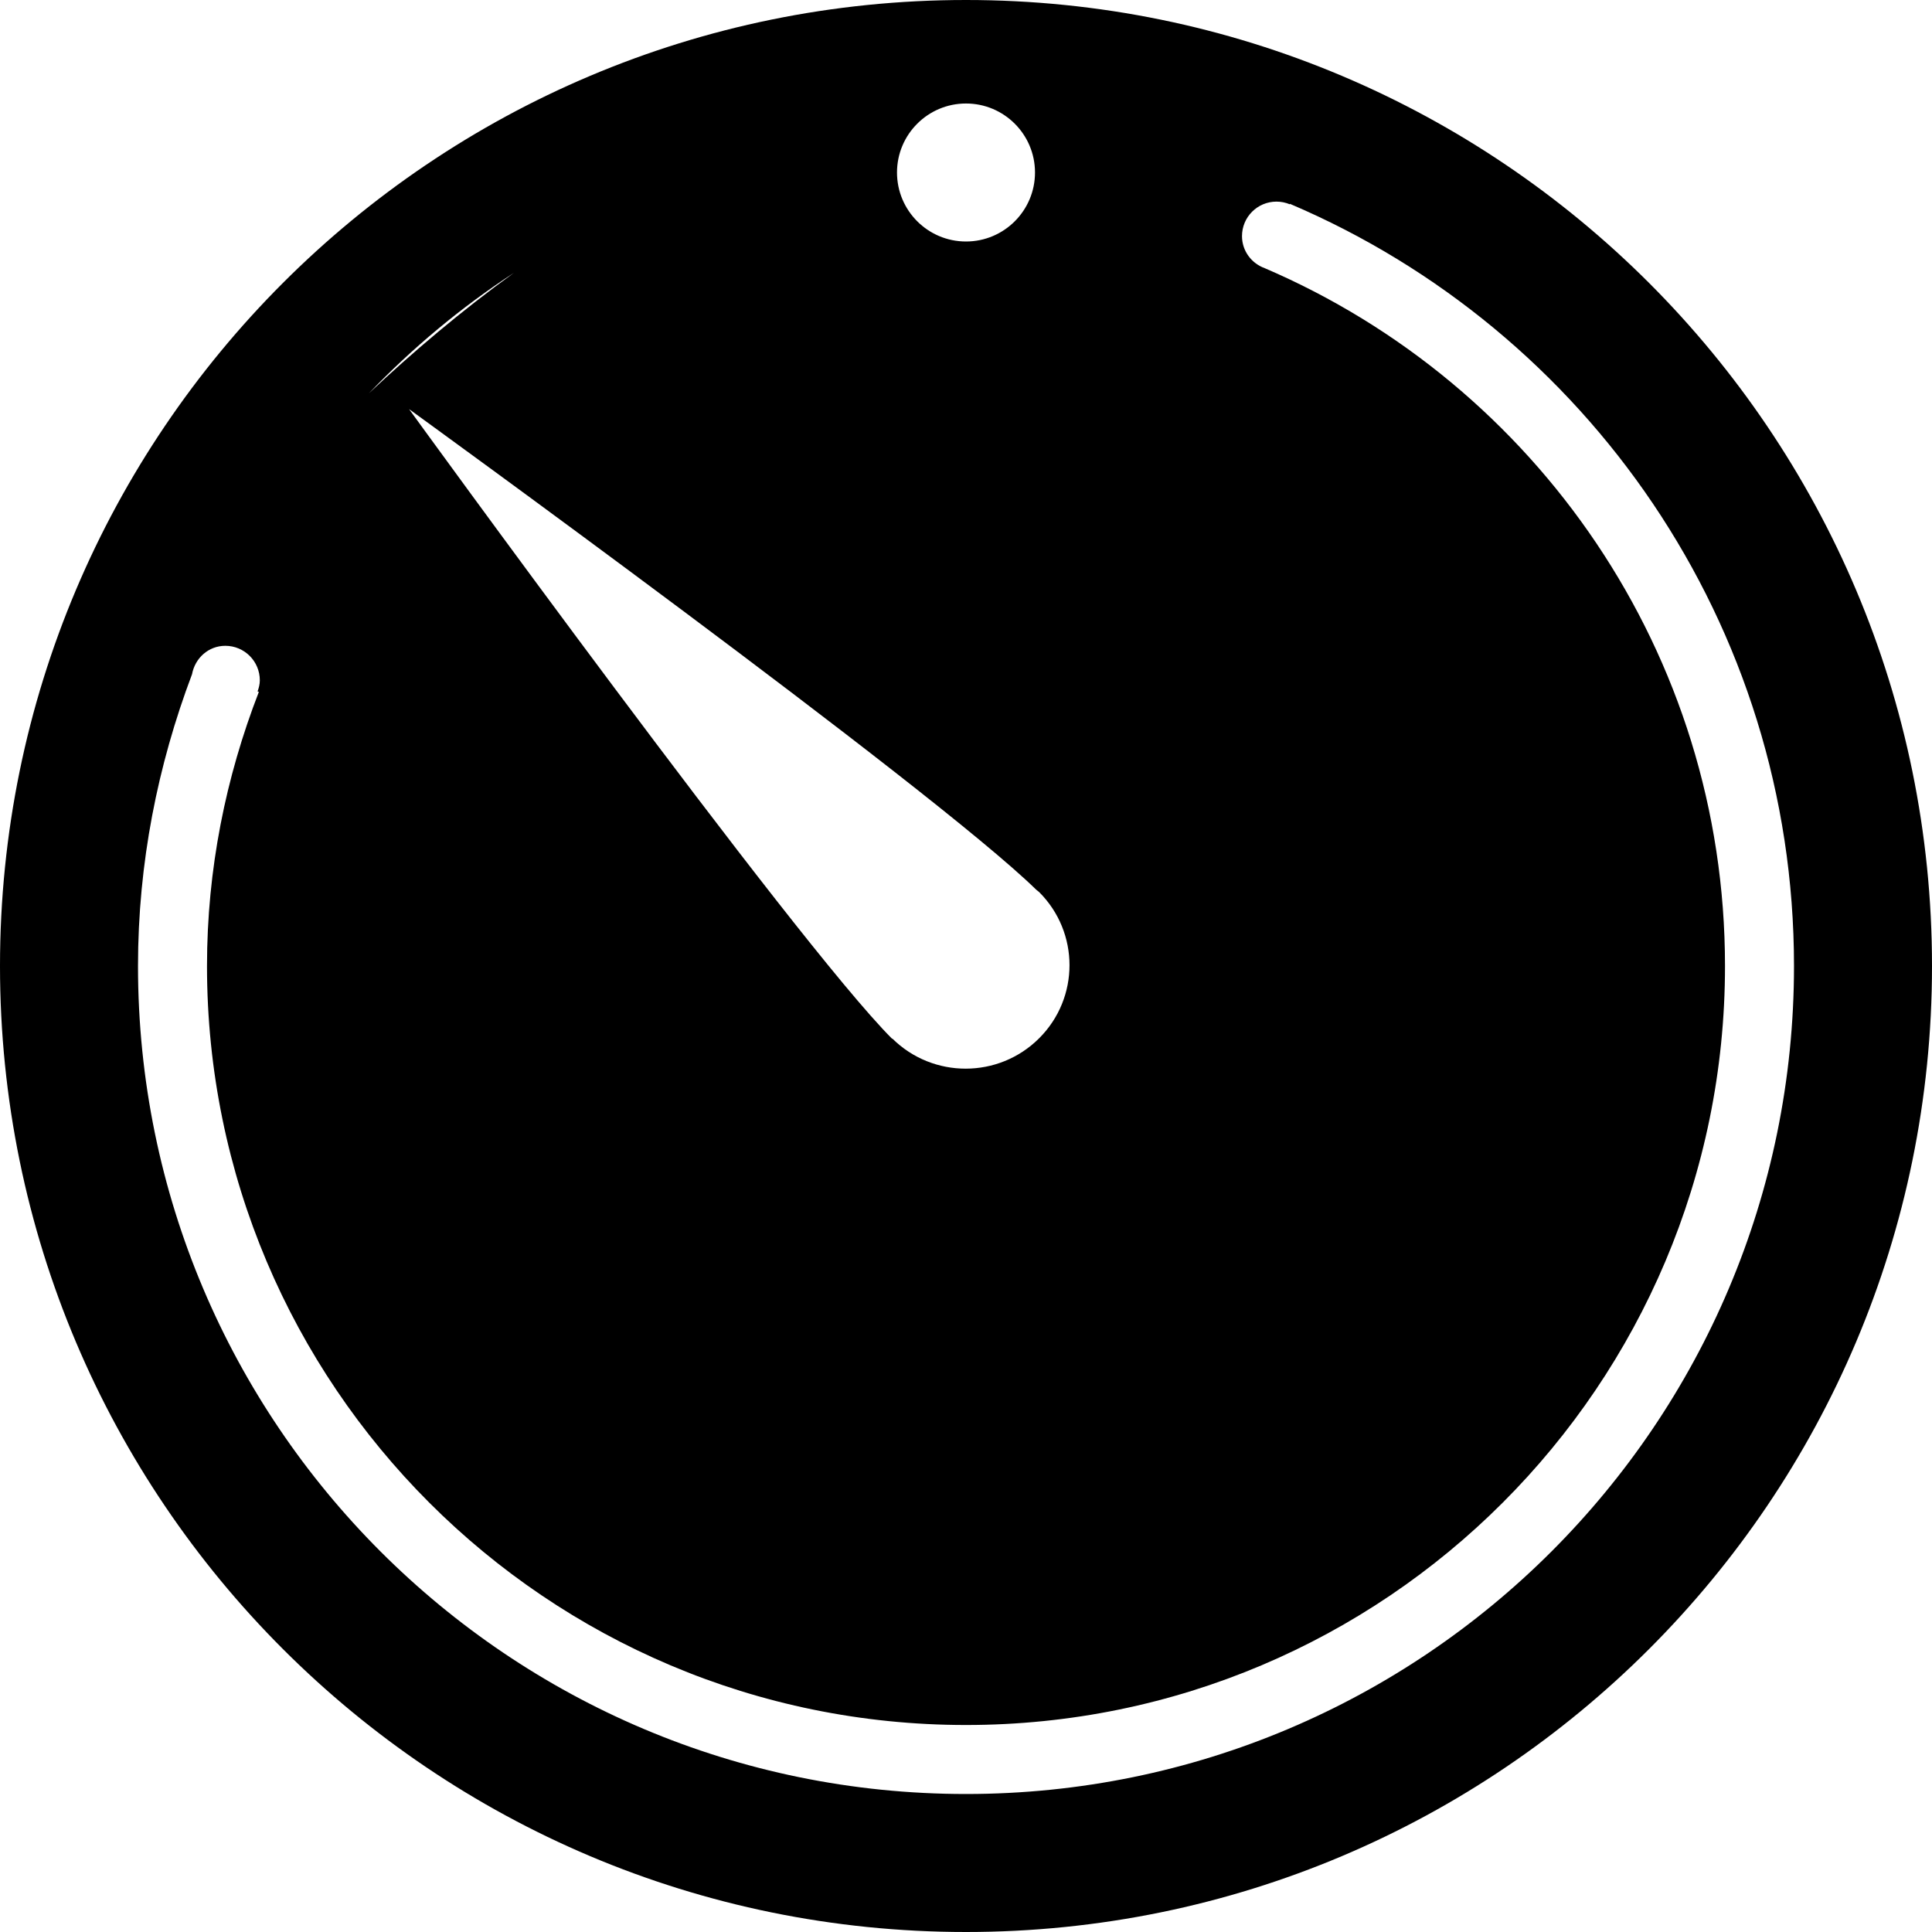 <?xml version="1.0" encoding="iso-8859-1"?>
<!-- Generator: Adobe Illustrator 16.0.4, SVG Export Plug-In . SVG Version: 6.00 Build 0)  -->
<!DOCTYPE svg PUBLIC "-//W3C//DTD SVG 1.1//EN" "http://www.w3.org/Graphics/SVG/1.1/DTD/svg11.dtd">
<svg version="1.1" id="Layer_1" xmlns="http://www.w3.org/2000/svg" xmlns:xlink="http://www.w3.org/1999/xlink" x="0px" y="0px"
	 width="56px" height="56px" viewBox="0 0 56 56" style="enable-background:new 0 0 56 56;" xml:space="preserve">
<g id="_x31_097-timer-2-selected_x40_2x.png">
	<g>
		<path d="M28,0C12.536,0,0,12.536,0,28s12.536,28,28,28s28-12.536,28-28S43.464,0,28,0z M30.118,25.855
			c1.176,1.172,1.176,3.071,0,4.242c-1.174,1.17-3.076,1.171-4.253,0.006l-0.006,0.007c-2.829-2.829-14.002-18.252-14.002-18.252
			s15.187,11.001,18.18,13.932C30.063,25.814,30.093,25.831,30.118,25.855z M28,3c1.104,0,2,0.896,2,2s-0.896,2-2,2s-2-0.896-2-2
			S26.896,3,28,3z M14.895,7.909c-1.53,1.106-2.939,2.304-4.2,3.489C11.956,10.083,13.362,8.91,14.895,7.909z M28,52
			C14.745,52,4,41.255,4,28c0-2.981,0.572-5.823,1.566-8.457c0.086-0.465,0.475-0.824,0.965-0.824c0.553,0,1,0.448,1,1
			c0,0.115-0.029,0.221-0.065,0.323l0.037,0.013C6.546,22.521,6,25.194,6,28c0,12.15,9.85,22,22,22s22-9.85,22-22
			c0-9.073-5.495-16.86-13.337-20.225C36.278,7.637,36,7.276,36,6.844c0-0.553,0.447-1,1-1c0.136,0,0.266,0.028,0.384,0.077
			l0.006-0.012C45.978,9.564,52,18.078,52,28C52,41.255,41.255,52,28,52z"/>
	</g>
</g>
<g>
</g>
<g>
</g>
<g>
</g>
<g>
</g>
<g>
</g>
<g>
</g>
<g>
</g>
<g>
</g>
<g>
</g>
<g>
</g>
<g>
</g>
<g>
</g>
<g>
</g>
<g>
</g>
<g>
</g>
</svg>
